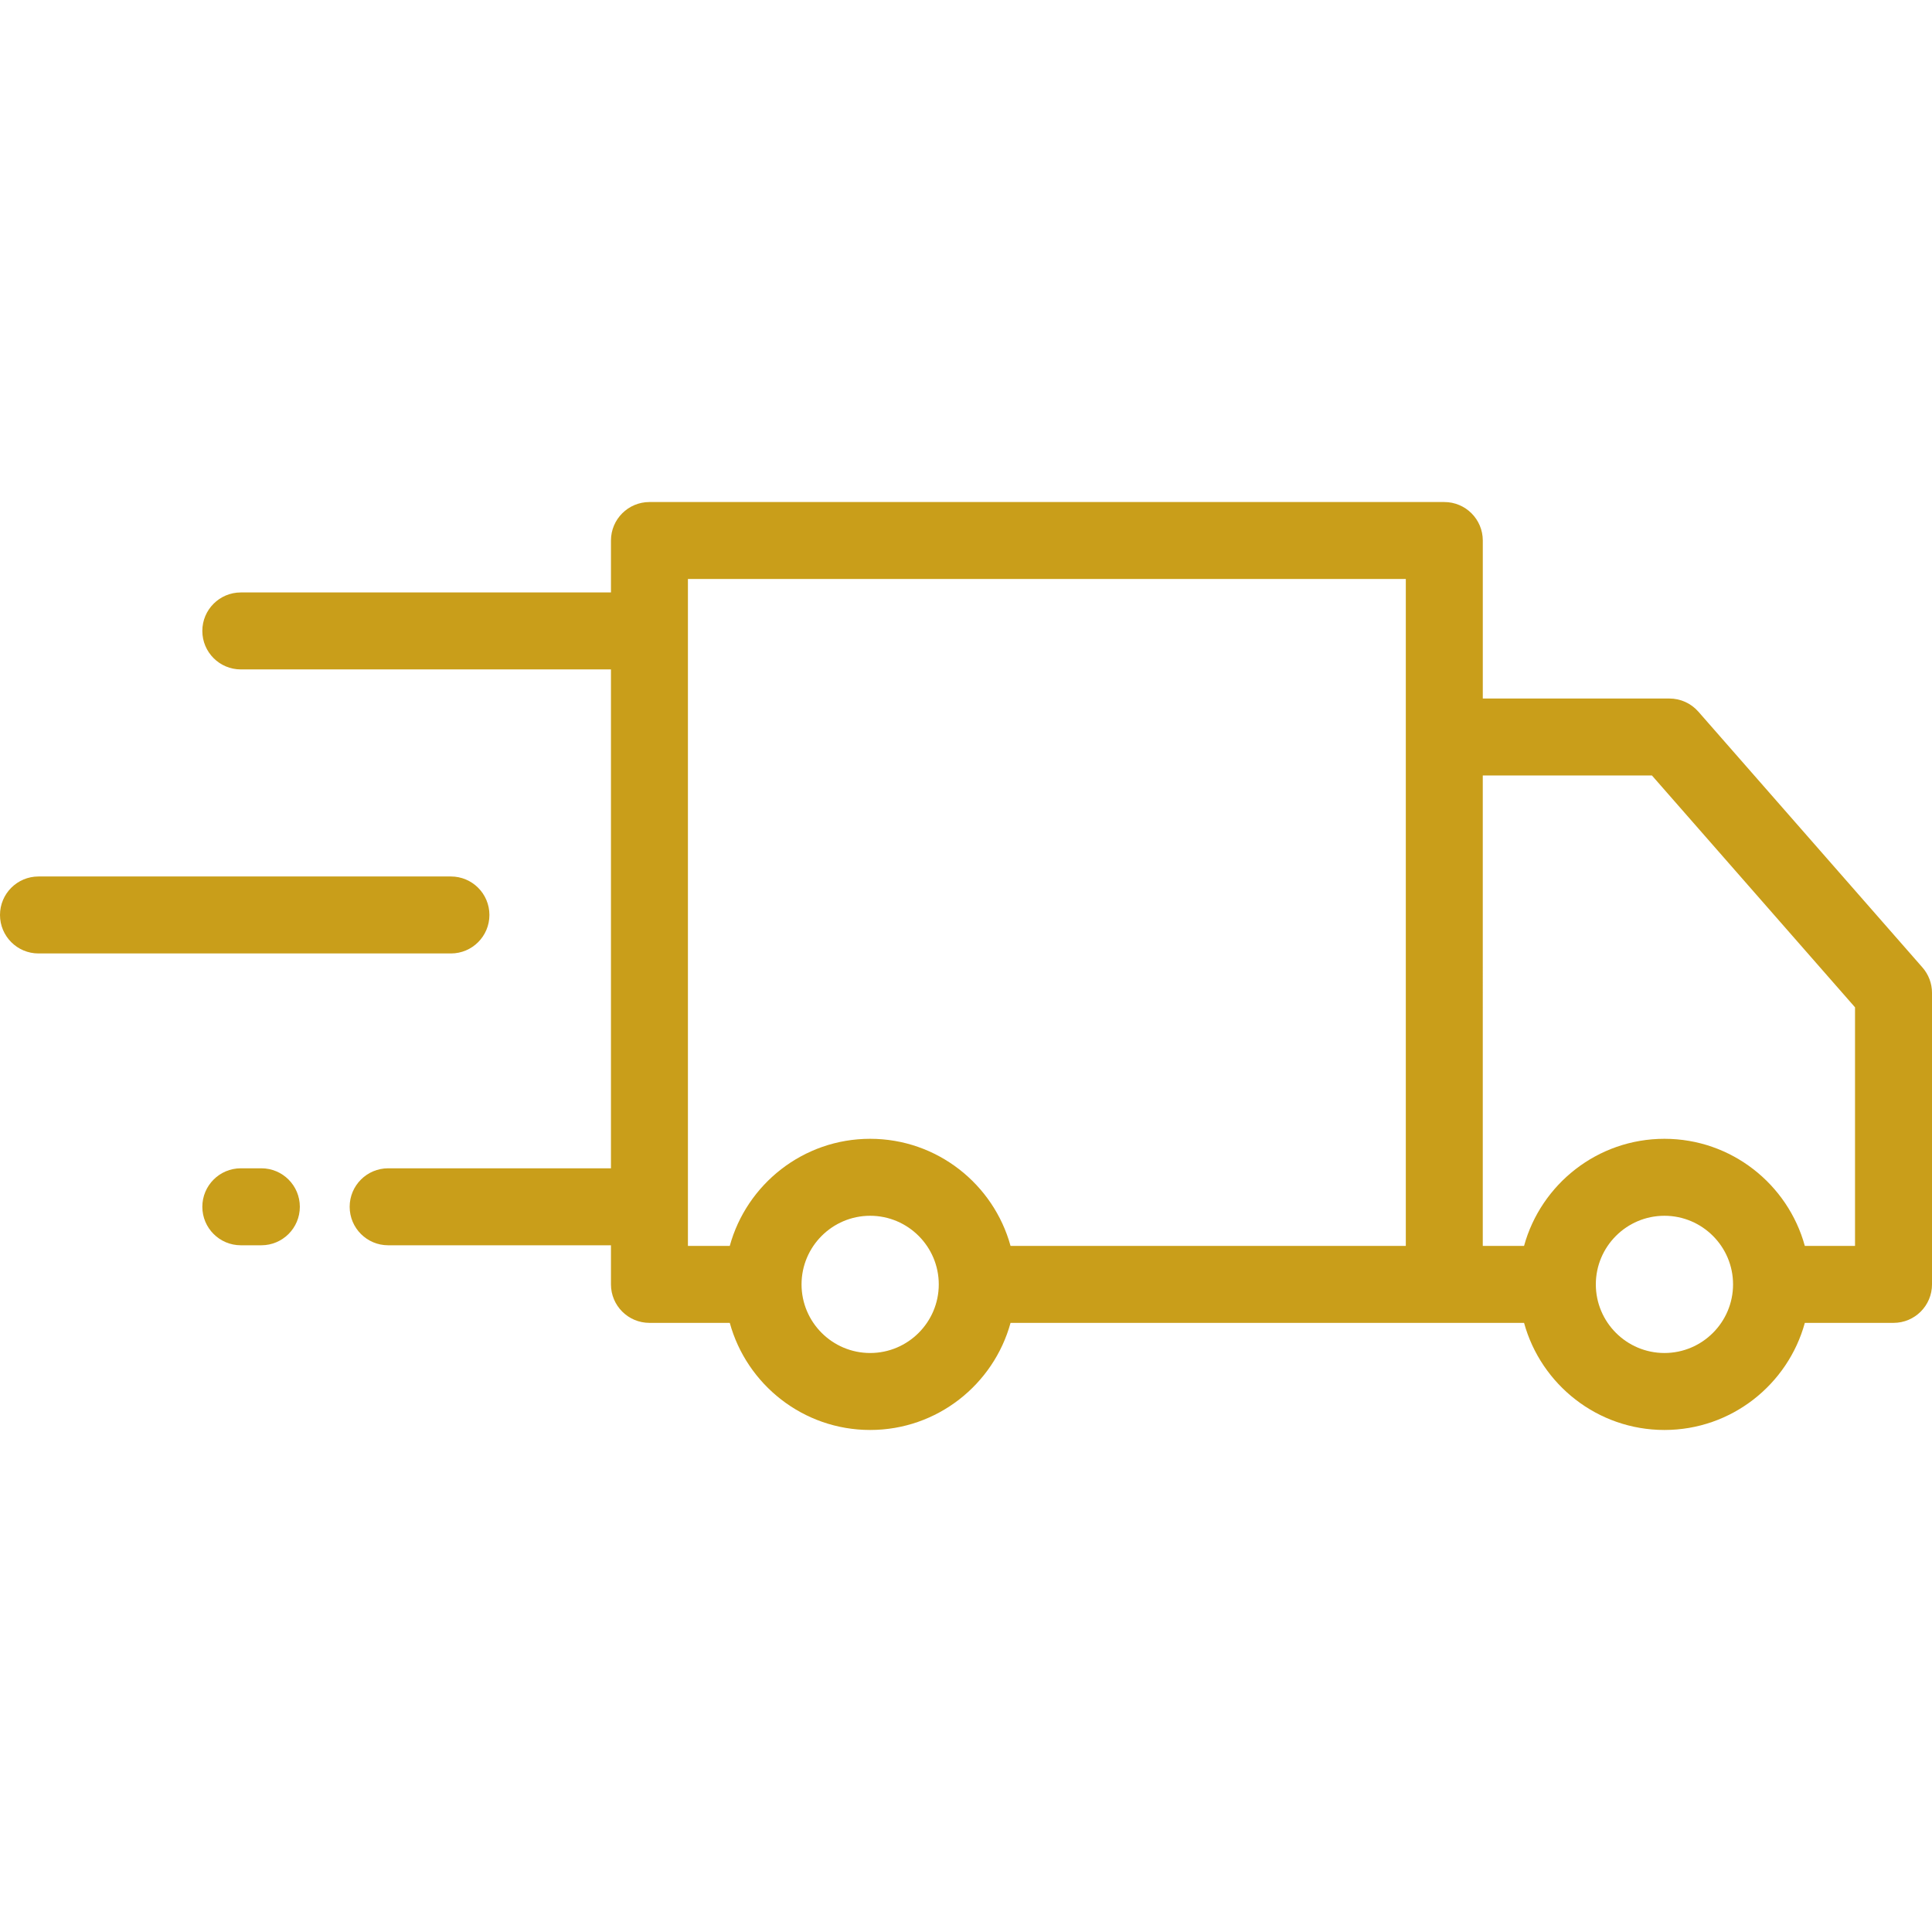 <?xml version="1.0" encoding="iso-8859-1"?>
<!-- Generator: Adobe Illustrator 23.0.3, SVG Export Plug-In . SVG Version: 6.00 Build 0)  -->
<svg version="1.1" id="Layer_1" xmlns="http://www.w3.org/2000/svg" xmlns:xlink="http://www.w3.org/1999/xlink" x="0px" y="0px"
	 viewBox="-49 141 512 512" style="enable-background:new -49 141 512 512;" xml:space="preserve" fill="#c99e1a">
<path d="M354.893,491.575c4.485,16.339,19.459,28.382,37.203,28.382s32.718-12.043,37.204-28.382h23.502
	c5.632,0,10.199-4.566,10.199-10.199v-77.261c0-2.472-0.899-4.861-2.527-6.72l-59.391-67.801c-1.937-2.21-4.733-3.479-7.672-3.479
	h-49.455v-41.872c0-5.633-4.567-10.199-10.199-10.199H123.11c-5.632,0-10.199,4.566-10.199,10.199v13.762H14.818
	c-5.632,0-10.199,4.566-10.199,10.199s4.567,10.199,10.199,10.199h98.092v132.21H53.864c-5.632,0-10.199,4.566-10.199,10.199
	s4.567,10.199,10.199,10.199h59.046v10.365c0,5.633,4.567,10.199,10.199,10.199h21.288c4.485,16.339,19.459,28.382,37.203,28.382
	s32.718-12.043,37.204-28.382h136.089V491.575z M323.555,471.177H218.803c-4.485-16.339-19.46-28.382-37.204-28.382
	s-32.717,12.043-37.203,28.382h-11.089V294.441h190.247v176.736H323.555z M181.6,499.559c-10.026,0-18.182-8.157-18.182-18.183
	c0-10.026,8.156-18.183,18.182-18.183s18.183,8.157,18.183,18.183C199.783,491.402,191.626,499.559,181.6,499.559z M392.094,499.559
	c-10.026,0-18.182-8.157-18.182-18.183c0-10.026,8.156-18.183,18.182-18.183c10.026,0,18.183,8.157,18.183,18.183
	C410.277,491.402,402.121,499.559,392.094,499.559z M442.602,471.177h-13.304c-4.485-16.339-19.46-28.382-37.204-28.382
	s-32.717,12.043-37.203,28.382h-10.939V346.513h44.831l53.818,61.437V471.177z"/>
<path d="M20.261,450.612h-5.442c-5.632,0-10.199,4.566-10.199,10.199c0,5.633,4.567,10.199,10.199,10.199h5.442
	c5.632,0,10.199-4.566,10.199-10.199C30.46,455.178,25.894,450.612,20.261,450.612z"/>
<path d="M80.699,383.476c0-5.633-4.567-10.199-10.199-10.199H-38.801c-5.632,0-10.199,4.566-10.199,10.199
	c0,5.633,4.567,10.199,10.199,10.199H70.5C76.132,393.675,80.699,389.109,80.699,383.476z"/>
</svg>
